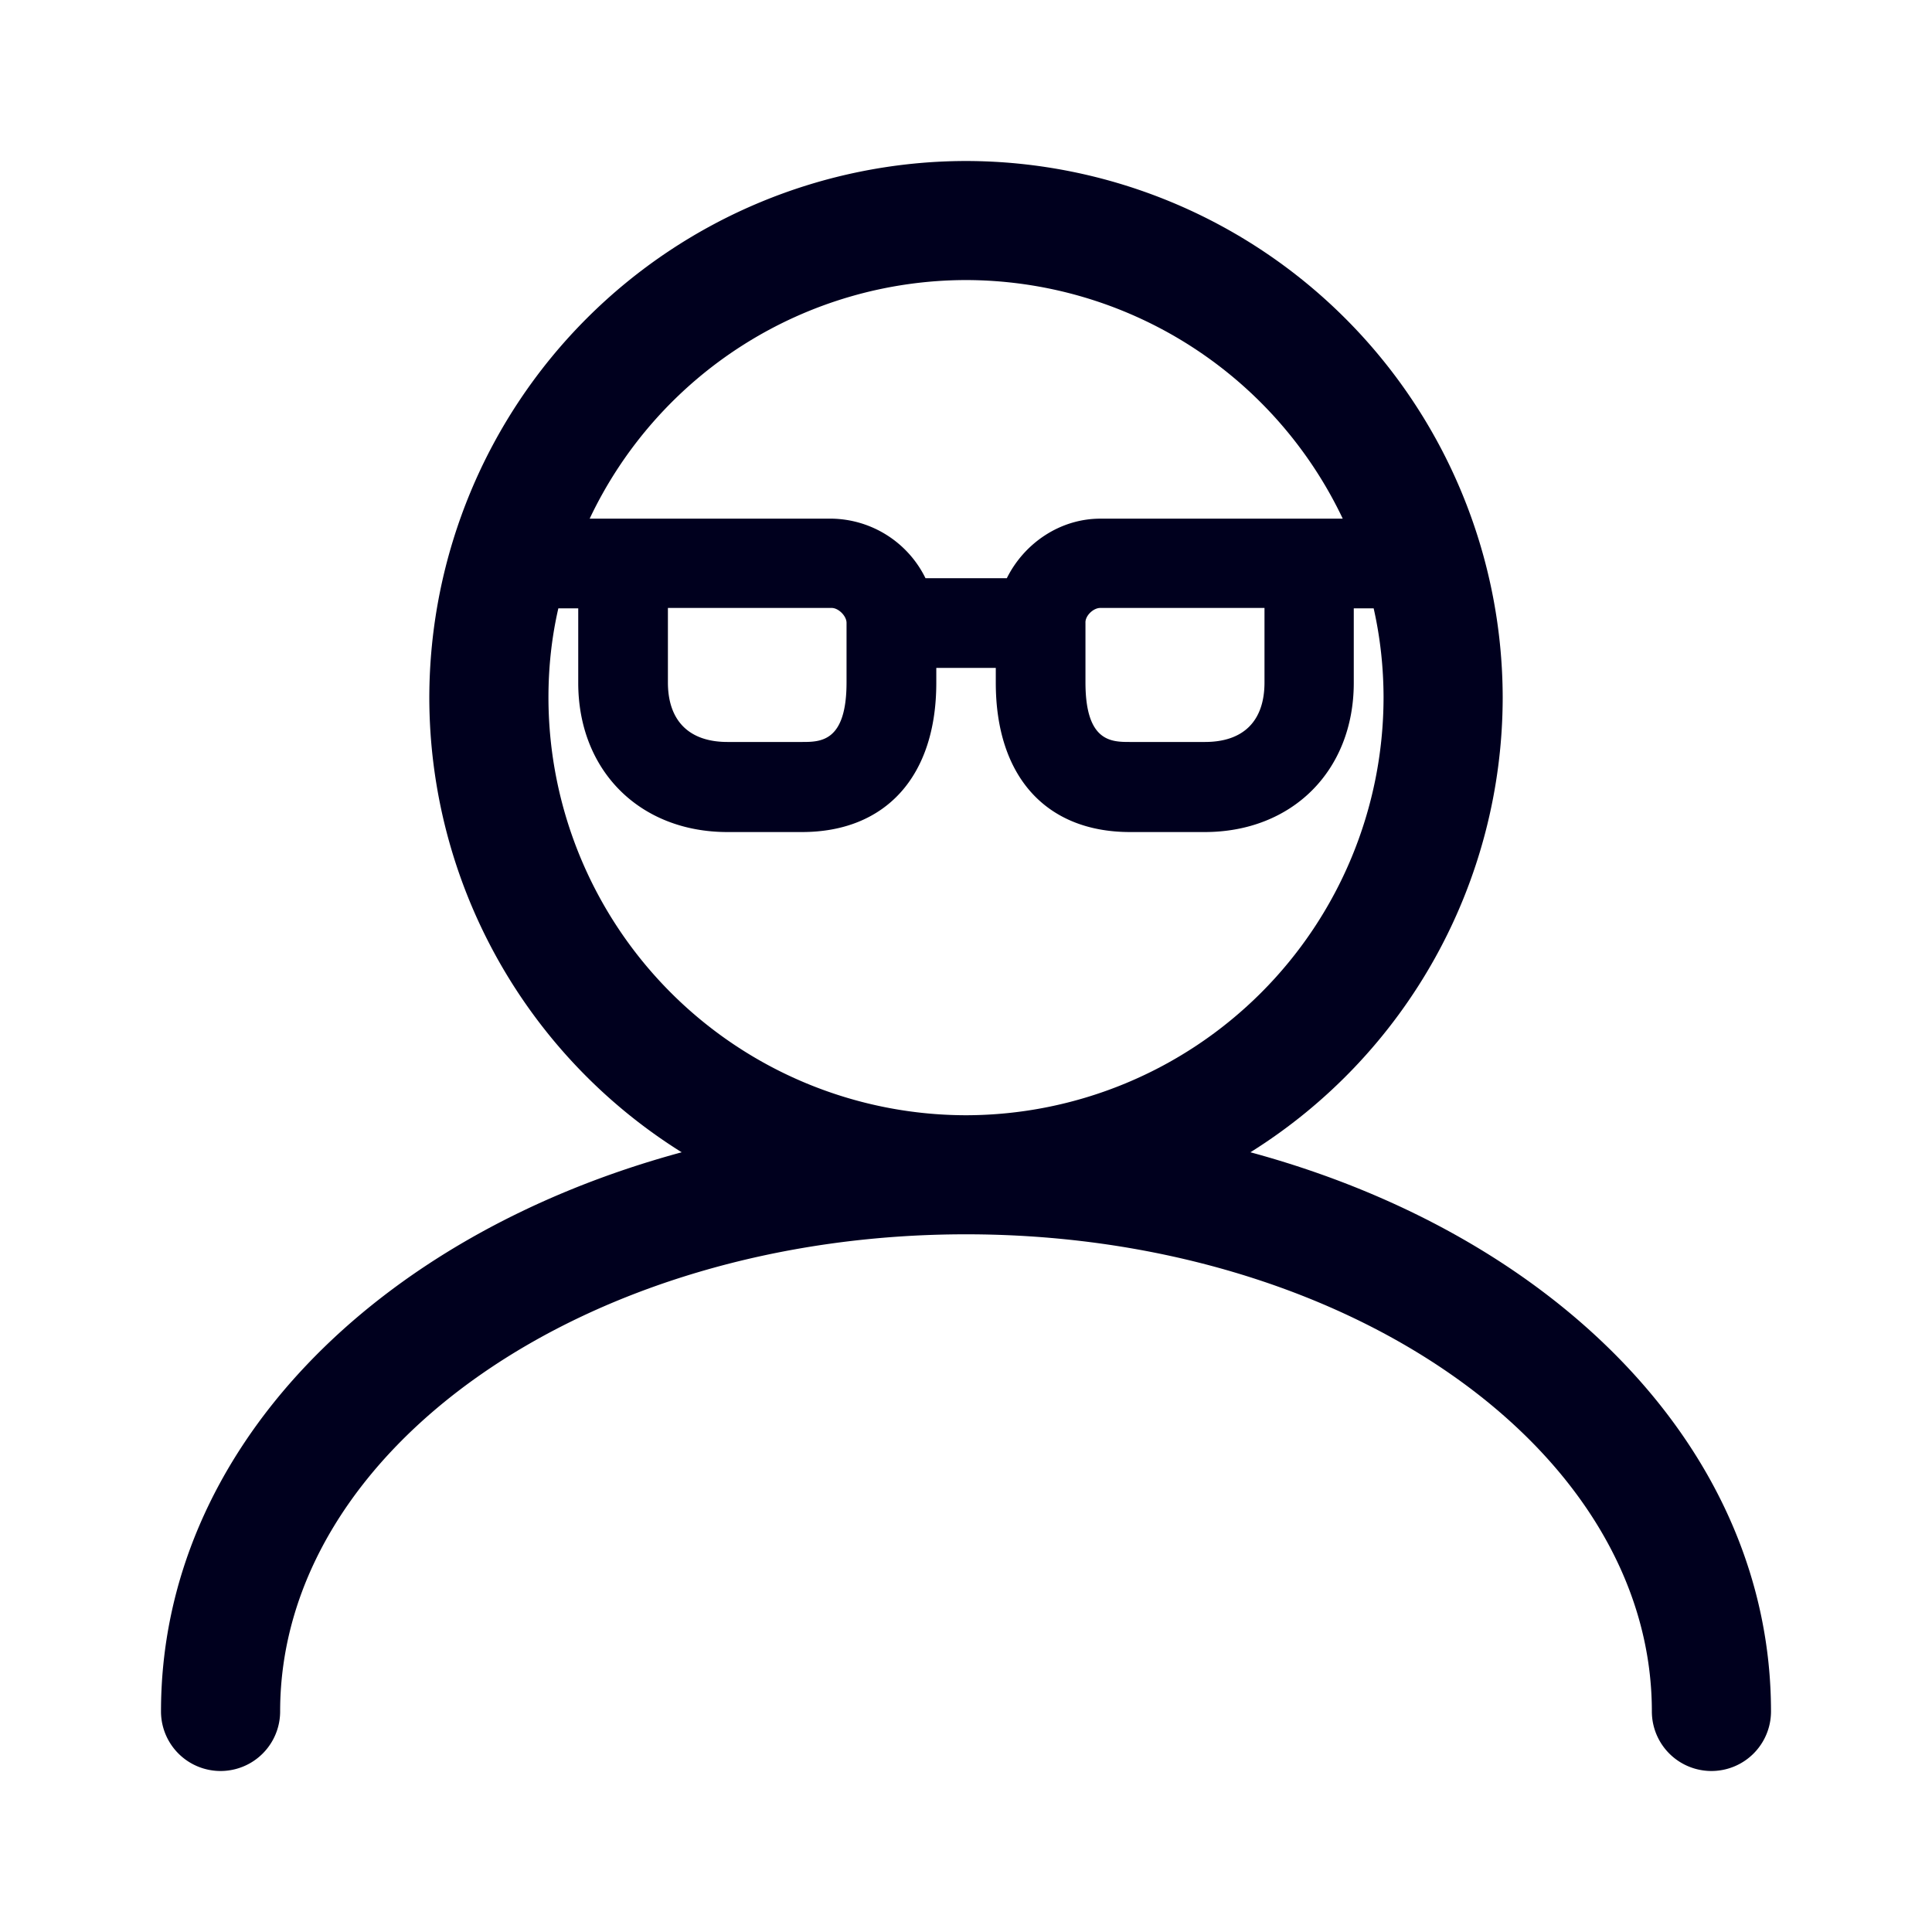 <svg xmlns="http://www.w3.org/2000/svg" width="24" height="24" fill="none"><path fill="#00001E" d="M15.533 14.314a6.67 6.67 0 0 0 3.134-5.647A6.676 6.676 0 0 0 12 2a6.676 6.676 0 0 0-6.667 6.667 6.67 6.67 0 0 0 3.135 5.647C4.65 15.348 2 18.03 2 21.26a.74.74 0 0 0 1.48 0c0-3.267 3.821-5.927 8.52-5.927s8.52 2.66 8.52 5.927a.74.74 0 0 0 1.48 0c0-3.229-2.65-5.912-6.467-6.946M12 3.479a5.19 5.19 0 0 1 4.68 2.964h-3.011c-.503 0-.948.308-1.162.74h-1.01a1.32 1.32 0 0 0-1.161-.74H7.325A5.18 5.18 0 0 1 12 3.479m1.669 4.073h2.039v.925c0 .479-.26.74-.74.74h-.93c-.232 0-.554 0-.554-.74v-.74c-.005-.085.095-.185.185-.185m-5.372 0h2.034c.085 0 .185.1.185.185v.74c0 .74-.322.74-.555.74h-.924c-.48 0-.74-.266-.74-.74zm-1.361.005h.247v.925c0 1.09.763 1.854 1.854 1.854h.924c1.043 0 1.67-.693 1.67-1.854v-.185h.739v.185c0 1.161.621 1.854 1.669 1.854h.925c1.09 0 1.853-.764 1.853-1.854v-.925h.247q.122.54.123 1.11A5.195 5.195 0 0 1 12 13.854a5.195 5.195 0 0 1-5.187-5.187q0-.576.123-1.11"/></svg>
